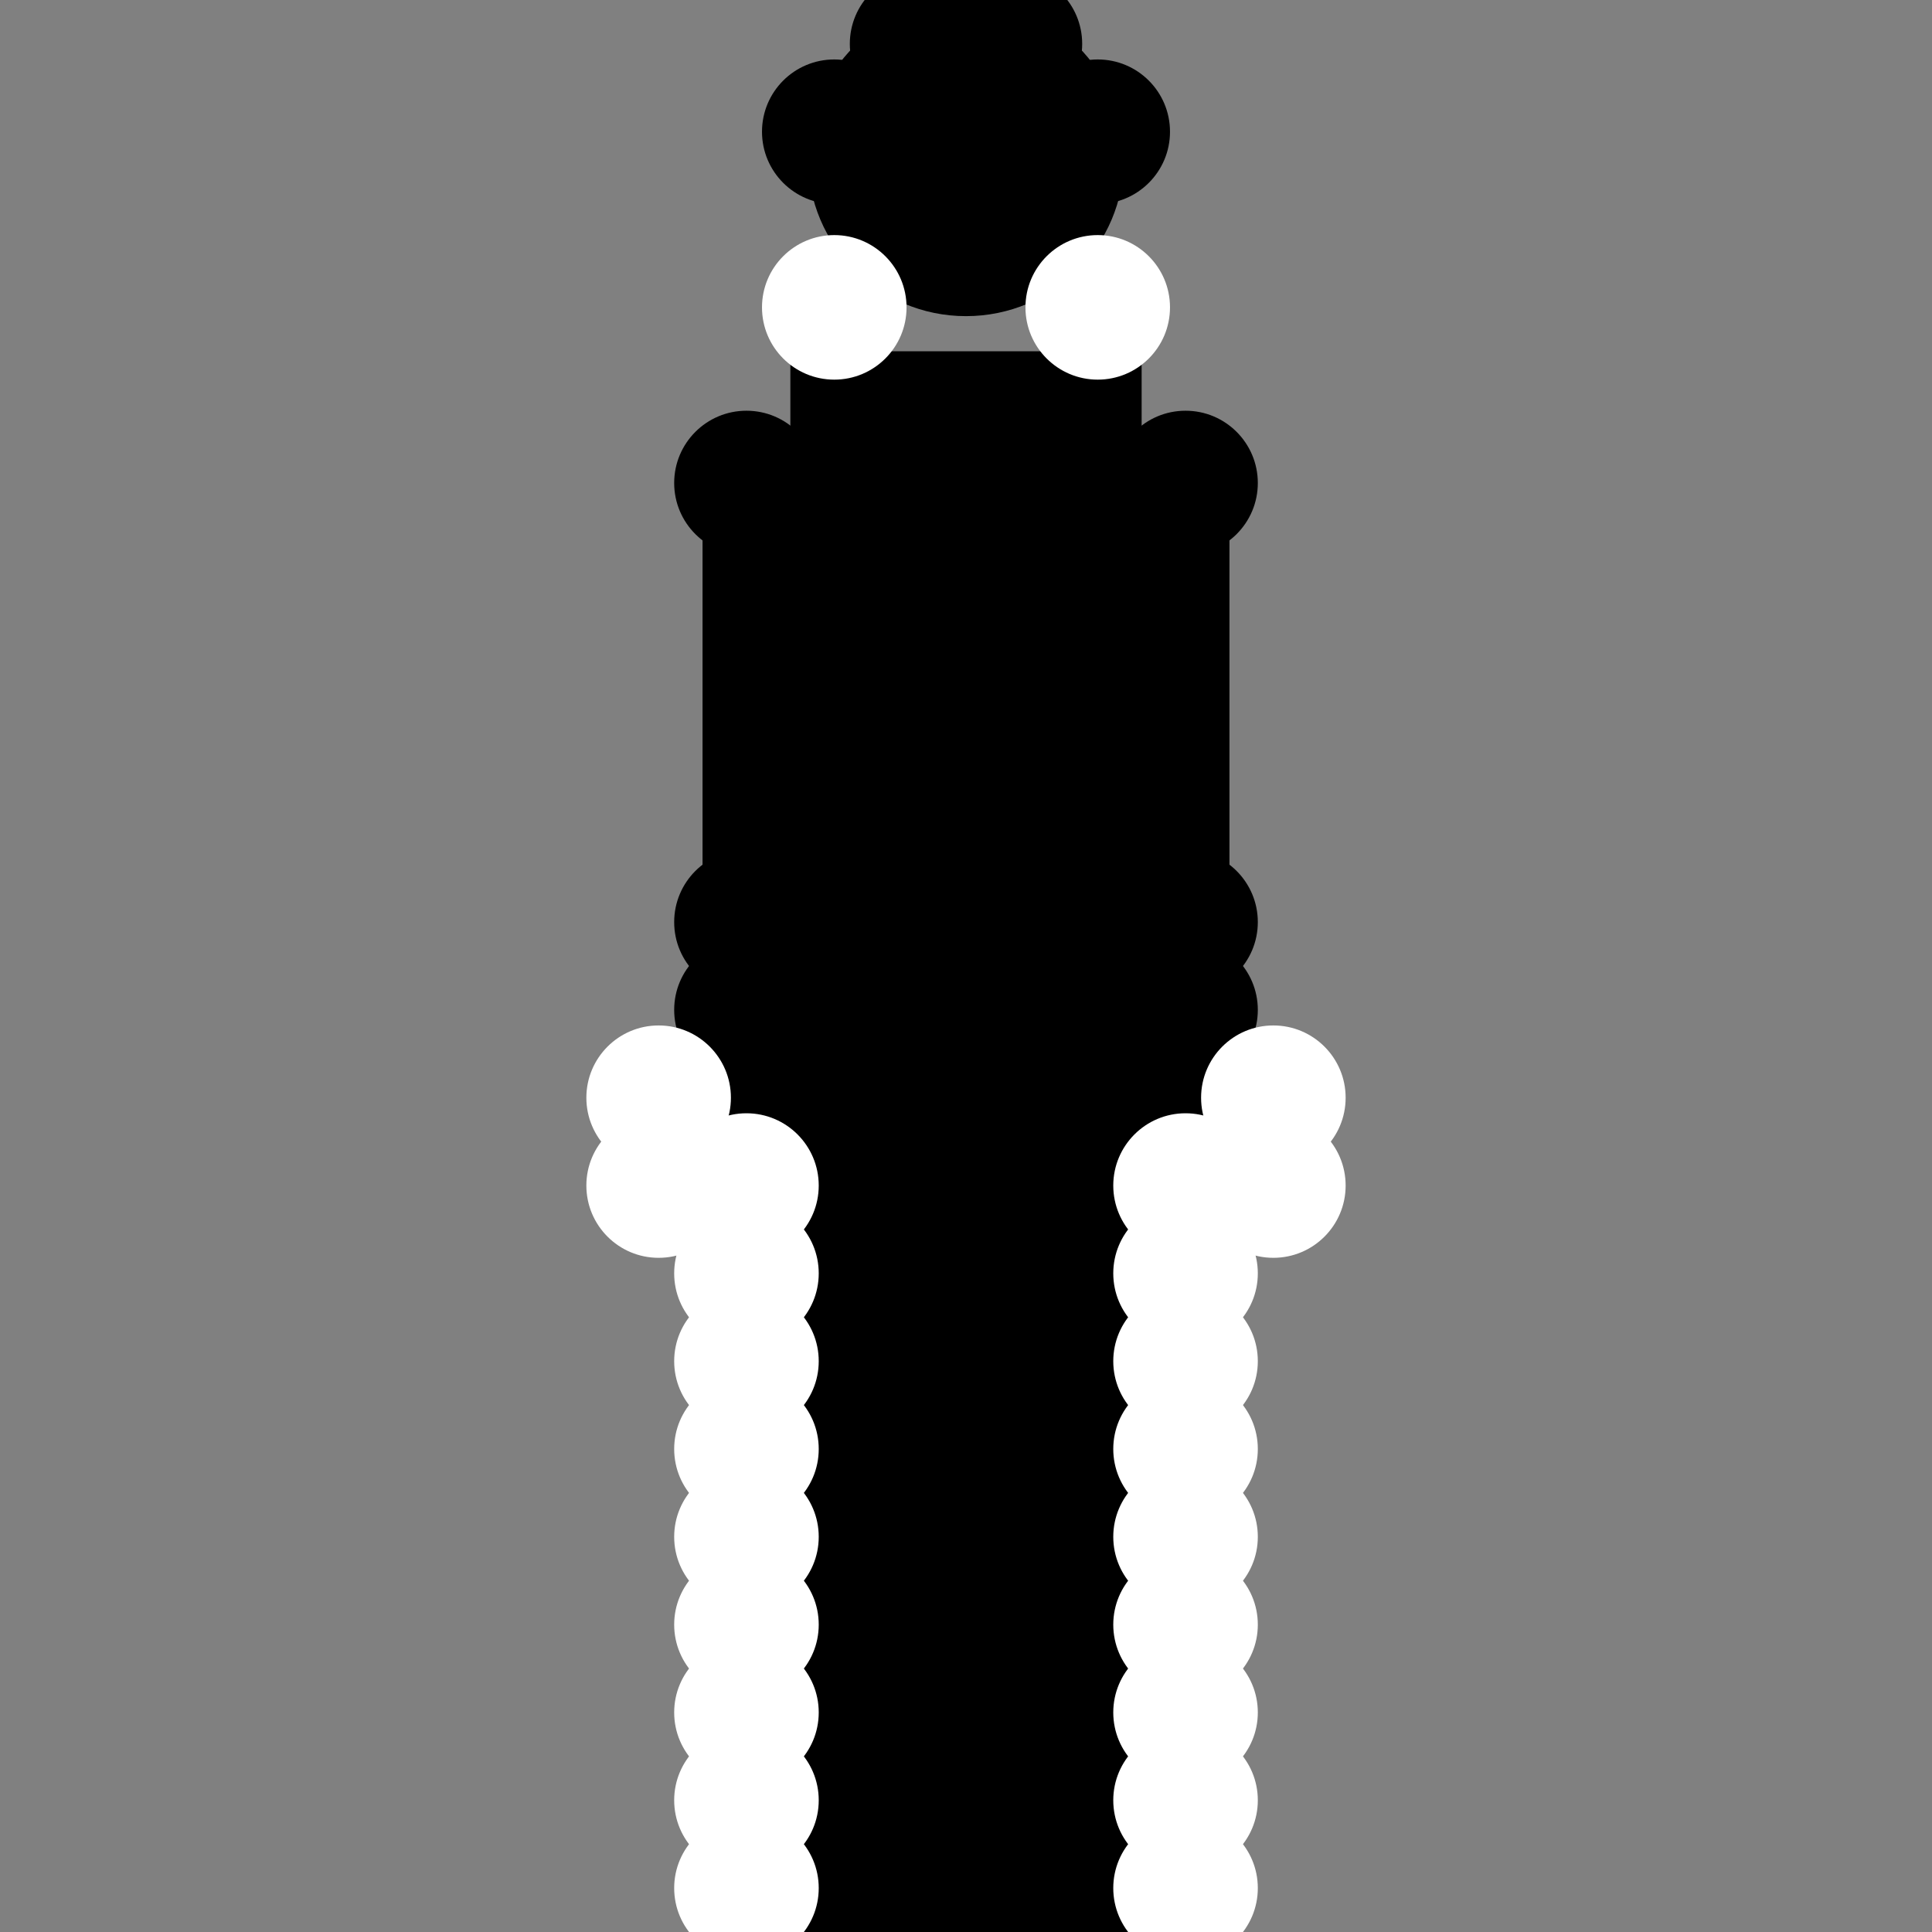 <?xml version="1.0" encoding="UTF-8" standalone="no"?>
<!-- Generator: Adobe Illustrator 22.1.0, SVG Export Plug-In . SVG Version: 6.00 Build 0)  -->

<svg
   version="1.1"
   id="Layer_1"
   x="0px"
   y="0px"
   width="22px"
   height="22px"
   viewBox="0 0 22 22"
   enable-background="new 0 0 22 22"
   xml:space="preserve"
   sodipodi:docname="mens-restroom.svg"
   inkscape:version="1.1 (c68e22c387, 2021-05-23)"
   xmlns:inkscape="http://www.inkscape.org/namespaces/inkscape"
   xmlns:sodipodi="http://sodipodi.sourceforge.net/DTD/sodipodi-0.dtd"
   xmlns="http://www.w3.org/2000/svg"
   xmlns:svg="http://www.w3.org/2000/svg"><rect x="0" y="0" width="22" height="22" fill="#808080" stroke="none"/><defs
   id="defs9" /><sodipodi:namedview
   id="namedview7"
   pagecolor="#ffffff"
   bordercolor="#666666"
   borderopacity="1.0"
   inkscape:pageshadow="2"
   inkscape:pageopacity="0.0"
   inkscape:pagecheckerboard="0"
   showgrid="true"
   inkscape:snap-bbox="true"
   inkscape:snap-bbox-midpoints="true"
   inkscape:zoom="24.202337"
   inkscape:cx="20.514548"
   inkscape:cy="12.994613"
   inkscape:window-width="1333"
   inkscape:window-height="1003"
   inkscape:window-x="1714"
   inkscape:window-y="428"
   inkscape:window-maximized="0"
   inkscape:current-layer="layer1"
   inkscape:snap-grids="true"
   inkscape:snap-page="true"
   inkscape:snap-object-midpoints="true"><inkscape:grid
     type="xygrid"
     id="grid833"
     originx="0.5"
     originy="0.5" /></sodipodi:namedview>
<g
   inkscape:groupmode="layer"
   id="layer6"
   inkscape:label="wilderness"
   style="display:none"><polygon
     points="16,11 12,7 15,7 12,4 14,4 11,0 8,4 10,4 7,7 10,7 6,11 9,11 5,15 9,15 4,18 10,18 10,22 12,22 12,18 18,18 13,15 17,15 13,11 "
     id="polygon1853"
     transform="translate(-0.048)" /></g><g
   inkscape:groupmode="layer"
   id="layer7"
   inkscape:label="womens-restroom"
   style="display:none;mix-blend-mode:normal"><g
     id="g1873"
     style="fill:#fd0000;fill-opacity:1"><polygon
       points="13,4 9,4 9,5 8,5 8,10 6,17 9,17 9,22 13,22 13,17 16,17 14,10 14,5 13,5 "
       id="polygon1862"
       style="fill:#fd0000;fill-opacity:1" /><circle
       cx="11"
       cy="1.8"
       r="1.8"
       id="circle1864"
       style="fill:#fd0000;fill-opacity:1" /></g></g><g
   inkscape:groupmode="layer"
   id="layer3"
   inkscape:label="mens-restroom"
   style="display:inline;mix-blend-mode:normal"><circle
     cx="11"
     cy="1.8"
     r="1.8"
     id="circle4" /><polygon
     points="8,5 8,13 9,13 9,22 13,22 13,13 14,13 14,5 13,5 13,4 9,4 9,5 "
     id="polygon2" /></g><g
   inkscape:groupmode="layer"
   id="layer4"
   inkscape:label="monument"
   style="display:none"><polygon
     points="11,0 8.7,2.6 7.7,18 6,18 6,19 5,19 5,22 17,22 17,19 16,19 16,18 14.3,18 13.3,2.6 "
     id="polygon1829"
     transform="translate(0.033)"
     style="fill:#fd0000;fill-opacity:1" /></g><g
   inkscape:groupmode="layer"
   id="layer5"
   inkscape:label="statue"
   style="display:none"><g
     id="g1842"
     transform="translate(0.033)"
     style="fill:#fd0000;fill-opacity:1">
	<polygon
   points="15,16 16,16 16,15 13,15 13,10 14,10 14,5 13,5 13,4 9,4 9,5 8,5 8,10 9,10 9,15 6,15 6,16 7,16 7,21 5,21 5,22 17,22 17,21 15,21 "
   id="polygon1838"
   style="fill:#fd0000;fill-opacity:1" />
	<circle
   cx="11"
   cy="2"
   r="2"
   id="circle1840"
   style="fill:#fd0000;fill-opacity:1" />
</g></g><g
   inkscape:groupmode="layer"
   id="layer2"
   inkscape:label="Erode"
   style="display:inline" />

<g
   inkscape:groupmode="layer"
   id="layer1"
   inkscape:label="Erode-Grow"
   style="display:inline"><circle
     style="fill:#ffffff;fill-opacity:1;stroke:none;stroke-width:0.533"
     id="path857-6-5-7-3-92"
     cx="13.5"
     cy="21.5"
     r="0.823" /><circle
     style="fill:#ffffff;fill-opacity:1;stroke:none;stroke-width:0.533"
     id="path857-6-5-7-3-888"
     cx="13.5"
     cy="20.5"
     r="0.823" /><circle
     style="fill:#ffffff;fill-opacity:1;stroke:none;stroke-width:0.533"
     id="path857-6-5-7-3-88"
     cx="13.5"
     cy="19.5"
     r="0.823" /><circle
     style="fill:#ffffff;fill-opacity:1;stroke:none;stroke-width:0.533"
     id="path857-6-5-7-3-8"
     cx="13.5"
     cy="18.5"
     r="0.823" /><circle
     style="fill:#ffffff;fill-opacity:1;stroke:none;stroke-width:0.533"
     id="path857-6-5-7-3-69"
     cx="13.5"
     cy="17.5"
     r="0.823" /><circle
     style="fill:#ffffff;fill-opacity:1;stroke:none;stroke-width:0.533"
     id="path857-6-5-7-3-9"
     cx="13.5"
     cy="16.5"
     r="0.823" /><circle
     style="fill:#ffffff;fill-opacity:1;stroke:none;stroke-width:0.533"
     id="path857-6-5-7-3-6"
     cx="13.5"
     cy="15.5"
     r="0.823" /><circle
     style="fill:#ffffff;fill-opacity:1;stroke:none;stroke-width:0.533"
     id="path857-6-5-7-3-44"
     cx="13.5"
     cy="14.5"
     r="0.823" /><circle
     style="fill:#ffffff;fill-opacity:1;stroke:none;stroke-width:0.533"
     id="path857-6-5-7-3-48"
     cx="8.5"
     cy="21.5"
     r="0.823" /><circle
     style="fill:#ffffff;fill-opacity:1;stroke:none;stroke-width:0.533"
     id="path857-6-5-7-3-4"
     cx="8.5"
     cy="20.5"
     r="0.823" /><circle
     style="fill:#ffffff;fill-opacity:1;stroke:none;stroke-width:0.533"
     id="path857-6-5-7-3-0"
     cx="8.5"
     cy="19.5"
     r="0.823" /><circle
     style="fill:#ffffff;fill-opacity:1;stroke:none;stroke-width:0.533"
     id="path857-6-5-7-3-2"
     cx="8.5"
     cy="18.5"
     r="0.823" /><circle
     style="fill:#ffffff;fill-opacity:1;stroke:none;stroke-width:0.533"
     id="path857-6-5-7-3"
     cx="8.5"
     cy="17.5"
     r="0.823" /><circle
     style="fill:#ffffff;fill-opacity:1;stroke:none;stroke-width:0.533"
     id="path857-6-5-7"
     cx="8.5"
     cy="16.5"
     r="0.823" /><circle
     style="fill:#ffffff;fill-opacity:1;stroke:none;stroke-width:0.533"
     id="path857-6-5"
     cx="8.5"
     cy="15.5"
     r="0.823" /><circle
     style="fill:#ffffff;fill-opacity:1;stroke:none;stroke-width:0.533"
     id="path857-6-3"
     cx="9.5"
     cy="3.5"
     r="0.823" /><circle
     style="fill:#ffffff;fill-opacity:1;stroke:none;stroke-width:0.533"
     id="path857-6-83"
     cx="12.5"
     cy="3.5"
     r="0.823" /><circle
     style="fill:#ffffff;fill-opacity:1;stroke:none;stroke-width:0.533"
     id="path857-6"
     cx="8.5"
     cy="14.5"
     r="0.823" /><circle
     style="fill:#000000;stroke:none;stroke-width:0.533"
     id="path857"
     cx="11.5"
     cy="0.5"
     r="0.823" /><circle
     style="display:inline;fill:#000000;stroke:none;stroke-width:0.533"
     id="path857-7"
     cx="12.5"
     cy="1.5"
     r="0.823" /><circle
     style="fill:#000000;stroke:none;stroke-width:0.533"
     id="path857-27"
     cx="10.5"
     cy="0.5"
     r="0.823" /><circle
     style="display:inline;fill:#000000;stroke:none;stroke-width:0.533"
     id="path857-27-9"
     cx="9.5"
     cy="1.5"
     r="0.823" /><circle
     style="display:inline;fill:#000000;stroke:none;stroke-width:0.533"
     id="path857-27-5"
     cx="8.5"
     cy="5.5"
     r="0.823" /><circle
     style="display:inline;fill:#000000;stroke:none;stroke-width:0.533"
     id="path857-27-5-7"
     cx="8.5"
     cy="10.5"
     r="0.823" /><circle
     style="display:inline;fill:#000000;stroke:none;stroke-width:0.533"
     id="path857-27-5-77"
     cx="8.5"
     cy="11.5"
     r="0.823" /><circle
     style="display:inline;fill:#000000;stroke:none;stroke-width:0.533"
     id="path857-27-5-5"
     cx="8.5"
     cy="12.5"
     r="0.823" /><circle
     style="display:inline;fill:#000000;stroke:none;stroke-width:0.533"
     id="path857-27-5-8"
     cx="13.5"
     cy="10.5"
     r="0.823" /><circle
     style="display:inline;fill:#000000;stroke:none;stroke-width:0.533"
     id="path857-27-5-2"
     cx="13.5"
     cy="11.5"
     r="0.823" /><circle
     style="display:inline;fill:#000000;stroke:none;stroke-width:0.533"
     id="path857-27-5-59"
     cx="13.5"
     cy="12.5"
     r="0.823" /><circle
     style="display:inline;fill:#000000;stroke:none;stroke-width:0.533"
     id="path857-27-5-0"
     cx="13.5"
     cy="5.5"
     r="0.823"
     inkscape:label="grow" /><circle
     style="fill:#ffffff;fill-opacity:1;stroke:none;stroke-width:0.533"
     id="path857-6-8"
     cx="8.5"
     cy="13.5"
     r="0.823"
     inkscape:label="erode857-6-8" /><circle
     style="fill:#ffffff;fill-opacity:1;stroke:none;stroke-width:0.533"
     id="path857-6-6"
     cx="13.5"
     cy="13.5"
     r="0.823"
     inkscape:label="erode857-6-6" /><circle
     style="display:inline;fill:#ffffff;fill-opacity:1;stroke:none;stroke-width:0.533"
     id="path857-6-1"
     cx="7.5"
     cy="12.5"
     r="0.823"
     inkscape:label="erode3" /><circle
     style="display:inline;fill:#ffffff;fill-opacity:1;stroke:none;stroke-width:0.533"
     id="path857-6-9"
     cx="14.5"
     cy="12.5"
     r="0.823"
     inkscape:label="erode1" /><circle
     style="display:inline;fill:#ffffff;fill-opacity:1;stroke:none;stroke-width:0.533"
     id="path857-6-4"
     cx="7.5"
     cy="13.5"
     r="0.823"
     inkscape:label="erode2" /><circle
     style="display:inline;fill:#ffffff;fill-opacity:1;stroke:none;stroke-width:0.533"
     id="path857-6-82"
     cx="14.5"
     cy="13.5"
     r="0.823"
     inkscape:label="erode" /></g></svg>
